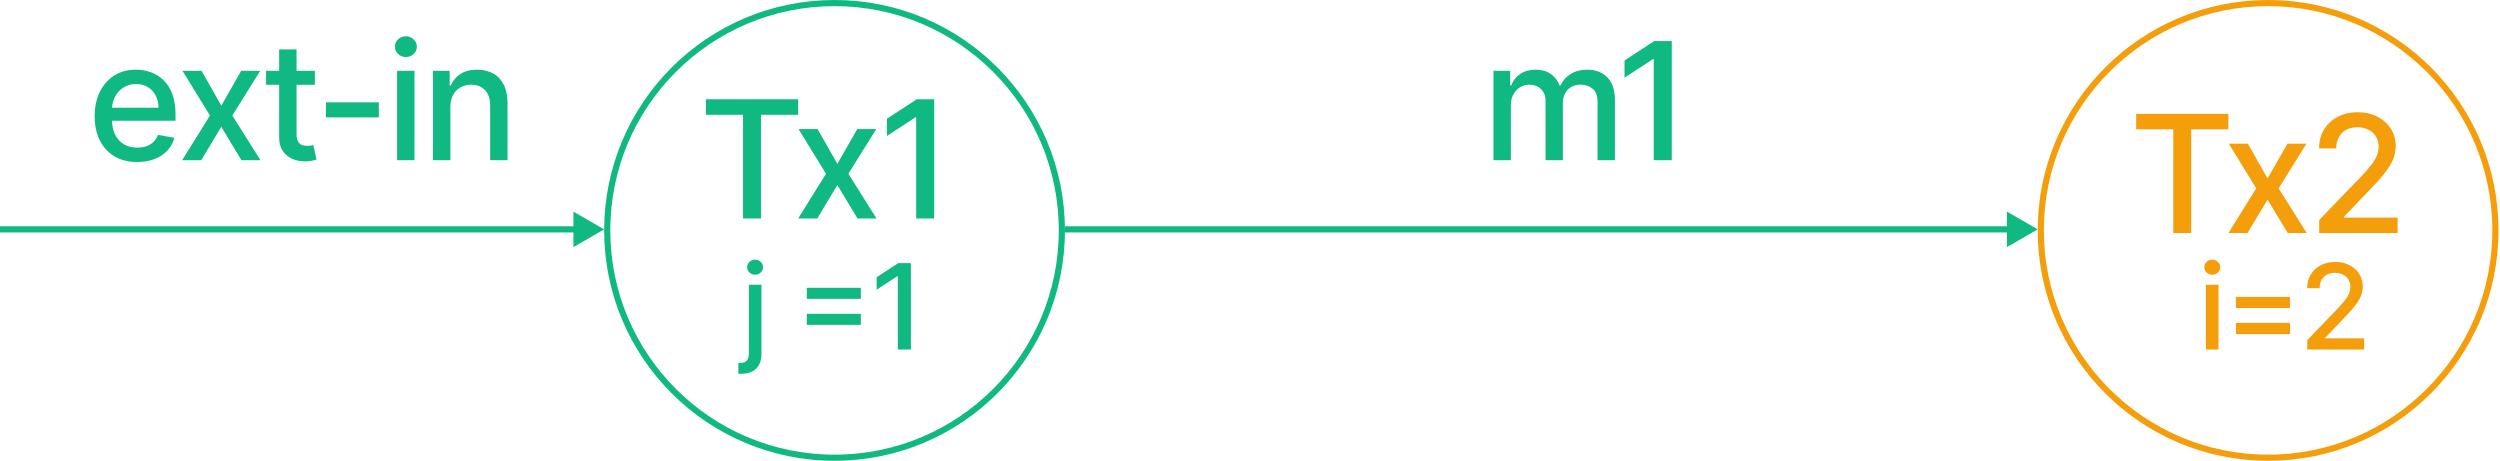<svg width="515" height="95" viewBox="0 0 515 95" fill="none" xmlns="http://www.w3.org/2000/svg">
<circle cx="171.914" cy="47.461" r="46.828" stroke="#10B981" stroke-width="1.266"/>
<circle cx="467.227" cy="47.461" r="46.828" stroke="#F59E0B" stroke-width="1.266"/>
<path d="M124.453 47.25L118.125 43.596V50.904L124.453 47.25ZM0 47.25V47.883H118.758V47.25V46.617H0V47.25Z" fill="#10B981"/>
<path d="M419.766 47.25L413.438 43.596V50.904L419.766 47.25ZM219.375 47.25V47.883L414.07 47.883V47.25V46.617L219.375 46.617V47.25Z" fill="#10B981"/>
<path d="M154.265 58.653H156.863V72.869C156.863 73.761 156.701 74.514 156.377 75.128C156.058 75.742 155.583 76.209 154.951 76.527C154.326 76.846 153.553 77.005 152.631 77.005C152.539 77.005 152.452 77.005 152.371 77.005C152.284 77.005 152.194 77.002 152.101 76.996V74.763C152.183 74.763 152.255 74.763 152.319 74.763C152.377 74.763 152.443 74.763 152.519 74.763C153.133 74.763 153.576 74.598 153.848 74.268C154.126 73.944 154.265 73.471 154.265 72.852V58.653ZM155.551 56.594C155.099 56.594 154.711 56.444 154.387 56.142C154.068 55.835 153.909 55.47 153.909 55.047C153.909 54.619 154.068 54.254 154.387 53.953C154.711 53.645 155.099 53.492 155.551 53.492C156.003 53.492 156.388 53.645 156.707 53.953C157.031 54.254 157.193 54.619 157.193 55.047C157.193 55.47 157.031 55.835 156.707 56.142C156.388 56.444 156.003 56.594 155.551 56.594ZM166.2 61.564V59.288H177.331V61.564H166.2ZM166.2 66.917V64.64H177.331V66.917H166.2ZM187.645 54.205V72H184.951V56.898H184.847L180.589 59.679V57.107L185.03 54.205H187.645Z" fill="#10B981"/>
<path d="M454.415 72V58.653H457.013V72H454.415ZM455.727 56.594C455.276 56.594 454.887 56.444 454.563 56.142C454.244 55.835 454.085 55.47 454.085 55.047C454.085 54.619 454.244 54.254 454.563 53.953C454.887 53.645 455.276 53.492 455.727 53.492C456.179 53.492 456.564 53.645 456.883 53.953C457.207 54.254 457.37 54.619 457.37 55.047C457.37 55.47 457.207 55.835 456.883 56.142C456.564 56.444 456.179 56.594 455.727 56.594ZM460.609 63.459V61.173H471.74V63.459H460.609ZM460.609 68.811V66.526H471.74V68.811H460.609ZM475.302 72V70.054L481.324 63.815C481.967 63.137 482.497 62.543 482.914 62.033C483.337 61.518 483.653 61.029 483.861 60.565C484.07 60.102 484.174 59.609 484.174 59.088C484.174 58.497 484.035 57.987 483.757 57.559C483.479 57.124 483.099 56.791 482.619 56.559C482.138 56.322 481.596 56.203 480.994 56.203C480.357 56.203 479.8 56.333 479.325 56.594C478.85 56.855 478.485 57.223 478.231 57.698C477.976 58.173 477.848 58.729 477.848 59.366H475.285C475.285 58.283 475.534 57.336 476.032 56.525C476.53 55.714 477.214 55.085 478.083 54.639C478.952 54.187 479.939 53.961 481.046 53.961C482.164 53.961 483.149 54.184 484 54.63C484.858 55.071 485.527 55.673 486.007 56.438C486.488 57.197 486.729 58.054 486.729 59.01C486.729 59.67 486.604 60.316 486.355 60.947C486.112 61.579 485.686 62.283 485.078 63.059C484.469 63.829 483.624 64.765 482.54 65.865L479.004 69.567V69.697H487.015V72H475.302Z" fill="#F59E0B"/>
<path d="M28.263 33.371C26.449 33.371 24.887 32.984 23.577 32.209C22.274 31.426 21.268 30.327 20.556 28.913C19.853 27.491 19.502 25.825 19.502 23.915C19.502 22.03 19.853 20.368 20.556 18.93C21.268 17.491 22.258 16.369 23.529 15.562C24.807 14.755 26.301 14.351 28.011 14.351C29.05 14.351 30.057 14.523 31.032 14.867C32.006 15.21 32.881 15.749 33.656 16.485C34.431 17.22 35.042 18.174 35.49 19.349C35.937 20.515 36.161 21.934 36.161 23.604V24.874H21.527V22.189H32.65C32.65 21.247 32.458 20.412 32.074 19.685C31.691 18.95 31.151 18.37 30.456 17.947C29.769 17.523 28.962 17.311 28.035 17.311C27.029 17.311 26.15 17.559 25.398 18.055C24.655 18.542 24.08 19.181 23.673 19.972C23.273 20.755 23.073 21.606 23.073 22.525V24.622C23.073 25.853 23.289 26.9 23.721 27.762C24.16 28.625 24.771 29.285 25.554 29.74C26.337 30.188 27.252 30.411 28.299 30.411C28.978 30.411 29.597 30.315 30.157 30.124C30.716 29.924 31.199 29.628 31.607 29.237C32.014 28.845 32.326 28.362 32.542 27.787L35.933 28.398C35.662 29.396 35.174 30.271 34.471 31.023C33.776 31.765 32.901 32.345 31.846 32.76C30.8 33.168 29.605 33.371 28.263 33.371ZM41.525 14.591L45.588 21.758L49.687 14.591H53.606L47.865 23.796L53.654 33H49.734L45.588 26.121L41.453 33H37.522L43.251 23.796L37.594 14.591H41.525ZM64.866 14.591V17.467H54.81V14.591H64.866ZM57.507 10.18H61.091V27.595C61.091 28.29 61.194 28.813 61.402 29.165C61.61 29.508 61.878 29.744 62.205 29.872C62.541 29.992 62.904 30.052 63.296 30.052C63.584 30.052 63.835 30.032 64.051 29.992C64.267 29.952 64.434 29.92 64.554 29.896L65.201 32.856C64.994 32.936 64.698 33.016 64.314 33.096C63.931 33.184 63.452 33.232 62.876 33.24C61.934 33.256 61.055 33.088 60.24 32.736C59.425 32.385 58.765 31.841 58.262 31.106C57.759 30.371 57.507 29.448 57.507 28.338V10.18ZM78.038 21.075V24.179H67.155V21.075H78.038ZM81.801 33V14.591H85.385V33H81.801ZM83.611 11.75C82.988 11.75 82.452 11.543 82.005 11.127C81.566 10.704 81.346 10.2 81.346 9.617C81.346 9.026 81.566 8.522 82.005 8.107C82.452 7.684 82.988 7.472 83.611 7.472C84.234 7.472 84.766 7.684 85.205 8.107C85.653 8.522 85.876 9.026 85.876 9.617C85.876 10.2 85.653 10.704 85.205 11.127C84.766 11.543 84.234 11.75 83.611 11.75ZM92.777 22.07V33H89.193V14.591H92.633V17.587H92.861C93.284 16.612 93.947 15.829 94.85 15.238C95.761 14.647 96.908 14.351 98.29 14.351C99.544 14.351 100.643 14.615 101.586 15.142C102.529 15.662 103.26 16.437 103.779 17.467C104.299 18.498 104.558 19.773 104.558 21.291V33H100.975V21.722C100.975 20.388 100.627 19.345 99.932 18.594C99.237 17.835 98.282 17.455 97.067 17.455C96.237 17.455 95.498 17.635 94.85 17.995C94.211 18.354 93.704 18.882 93.328 19.577C92.961 20.264 92.777 21.095 92.777 22.07Z" fill="#10B981"/>
<path d="M307.654 33V14.591H311.094V17.587H311.321C311.705 16.572 312.332 15.781 313.203 15.214C314.074 14.639 315.117 14.351 316.331 14.351C317.562 14.351 318.592 14.639 319.423 15.214C320.262 15.789 320.882 16.58 321.281 17.587H321.473C321.912 16.604 322.611 15.821 323.57 15.238C324.529 14.647 325.672 14.351 326.998 14.351C328.668 14.351 330.03 14.875 331.085 15.921C332.148 16.968 332.679 18.546 332.679 20.655V33H329.095V20.991C329.095 19.744 328.756 18.842 328.077 18.282C327.397 17.723 326.586 17.443 325.644 17.443C324.477 17.443 323.57 17.803 322.923 18.522C322.276 19.233 321.952 20.148 321.952 21.267V33H318.381V20.763C318.381 19.765 318.069 18.962 317.446 18.354C316.823 17.747 316.012 17.443 315.013 17.443C314.334 17.443 313.706 17.623 313.131 17.983C312.564 18.334 312.104 18.826 311.753 19.457C311.409 20.088 311.238 20.819 311.238 21.65V33H307.654ZM344.383 8.455V33H340.667V12.17H340.523L334.651 16.005V12.458L340.775 8.455H344.383Z" fill="#10B981"/>
<path d="M440.048 26.643V23.454H459.045V26.643H451.386V48H447.695V26.643H440.048ZM463.057 29.591L467.12 36.758L471.219 29.591H475.138L469.397 38.795L475.186 48H471.267L467.12 41.121L462.985 48H459.054L464.783 38.795L459.126 29.591H463.057ZM477.757 48V45.315L486.063 36.71C486.949 35.775 487.681 34.956 488.256 34.253C488.839 33.542 489.275 32.867 489.562 32.228C489.85 31.588 489.994 30.909 489.994 30.19C489.994 29.375 489.802 28.672 489.418 28.081C489.035 27.482 488.512 27.022 487.848 26.703C487.185 26.375 486.438 26.211 485.607 26.211C484.728 26.211 483.961 26.391 483.306 26.75C482.651 27.11 482.147 27.617 481.796 28.273C481.444 28.928 481.269 29.695 481.269 30.574H477.733C477.733 29.079 478.076 27.773 478.764 26.655C479.451 25.536 480.394 24.669 481.592 24.054C482.791 23.431 484.153 23.119 485.679 23.119C487.221 23.119 488.579 23.427 489.754 24.042C490.936 24.649 491.859 25.48 492.523 26.535C493.186 27.581 493.517 28.764 493.517 30.082C493.517 30.993 493.345 31.884 493.002 32.755C492.666 33.626 492.079 34.597 491.24 35.667C490.401 36.73 489.235 38.02 487.74 39.538L482.863 44.644V44.824H493.913V48H477.757Z" fill="#F59E0B"/>
<path d="M145.421 23.643V20.454H164.418V23.643H156.759V45H153.068V23.643H145.421ZM168.43 26.591L172.493 33.758L176.592 26.591H180.511L174.77 35.795L180.559 45H176.64L172.493 38.121L168.358 45H164.427L170.156 35.795L164.499 26.591H168.43ZM192.442 20.454V45H188.727V24.17H188.583L182.71 28.005V24.458L188.835 20.454H192.442Z" fill="#10B981"/>
</svg>
